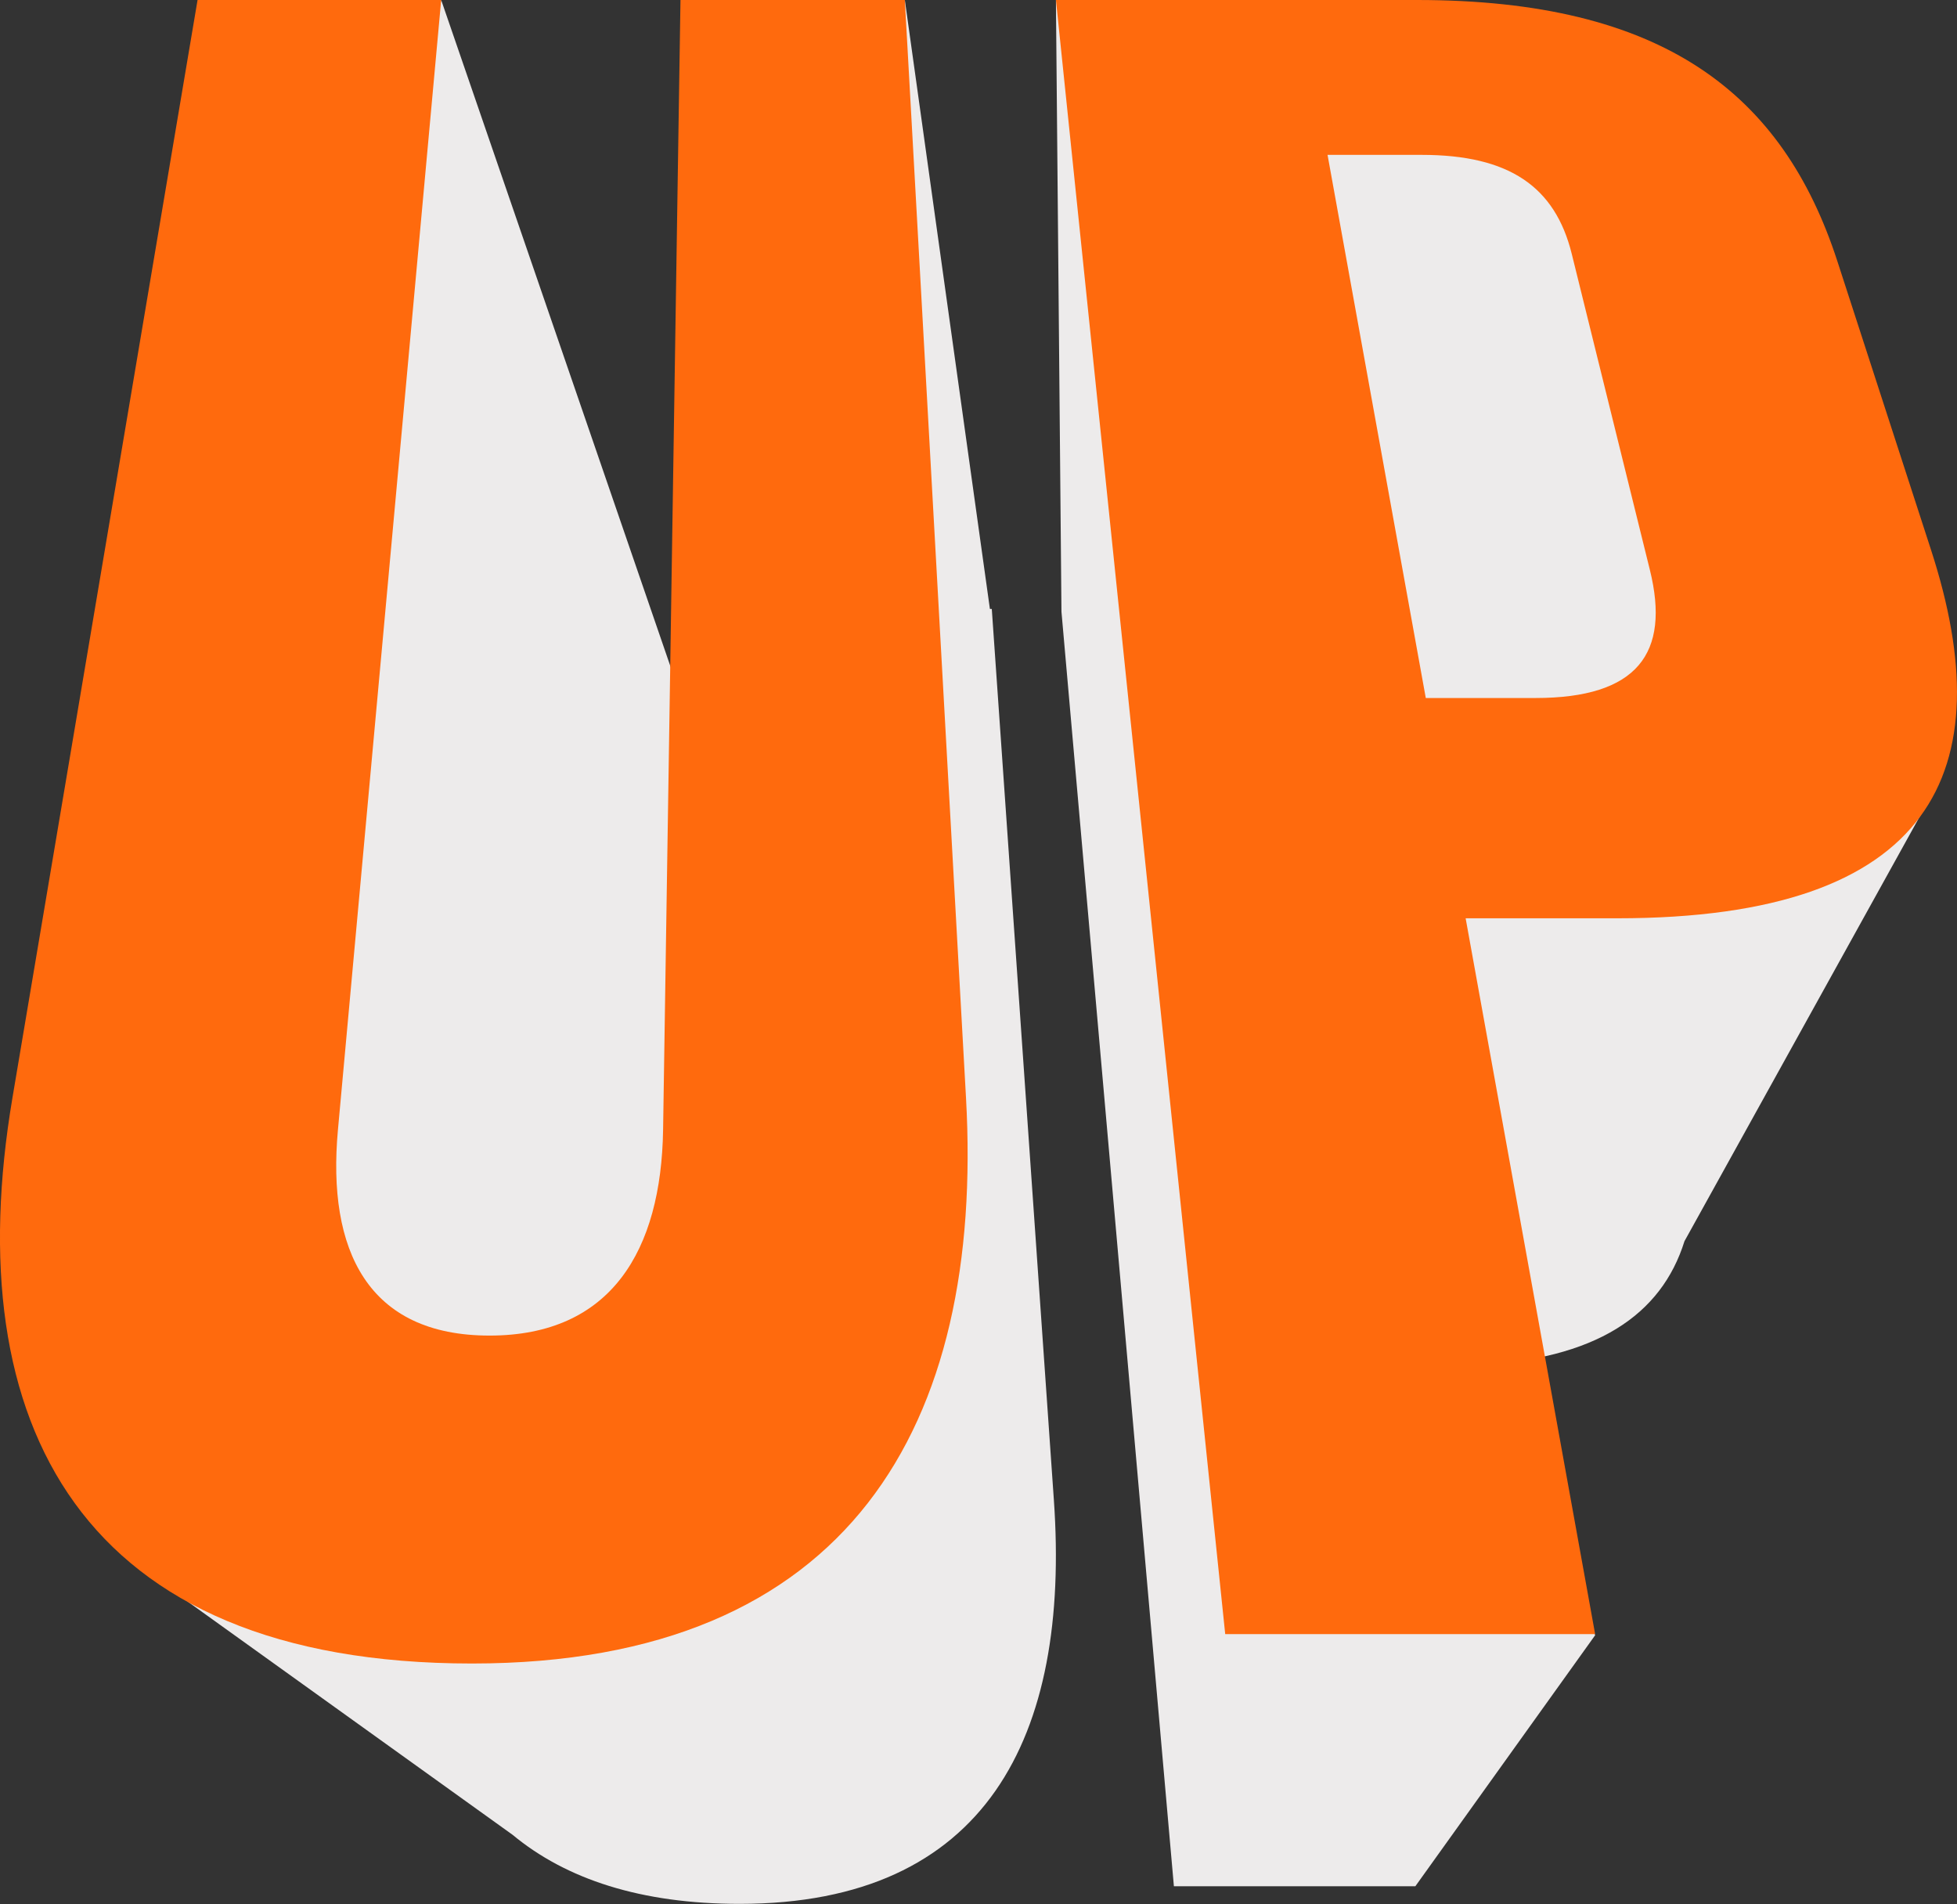 <svg xmlns="http://www.w3.org/2000/svg" xmlns:xlink="http://www.w3.org/1999/xlink" version="1.1" id="Layer_1" x="0" y="0" width="343.24" height="333.95" viewBox="0 0 343.24 333.95" enable-background="new 0 0 343.239 333.954" xml:space="preserve">
  <rect x="0" y="0" width="343.24" height="333.95" fill="#333333" stroke="none"/>
  <path fill="#EDEBEB" d="M184.84 263.06l-10.89-156.27h-0.33L158.7 0l-40.13 119.72L77.38 0 22.37 273.3l67.52 48.46c9.4 7.79 22.5 12.12 39.84 12.12C173 333.88 187.75 304.58 184.84 263.06z"/>
  <path fill="#EDEBEB" d="M295.44 217.67l41.97-75.76L291.99 38.12 185.2 0l0.97 107.27 19.72 223.52h42.35l31.54-44.03 -21.41-47.35C279.93 238.51 291.41 230.58 295.44 217.67z"/>
  <path fill="#FF6A0D" d="M158.7 0l10.73 192.54c3.19 57.21-20.23 99.19-86.65 99.19 -68.71 0-90.25-41.98-80.6-99.19L34.65 0h42.73L59.27 198.15c-1.93 21.13 5.25 36.07 26.59 36.07 21.34 0 30.11-14.94 30.44-36.07L119.35 0H158.7z"/>
  <path fill="#FF6A0D" d="M185.2 0h63.34c43.11 0 64.15 16.34 73.72 45.82l16.43 50.63c12.55 38.65 0.64 64.59-55.02 64.59h-26.61l22.71 125.53h-64.88L185.2 0zM232.84 27.16l17.23 95.25h19.23c17.85 0 23.71-7.8 20.07-22.48L275.67 44.52c-2.92-11.79-10.98-17.36-26.31-17.36H232.84z"/>
</svg>

